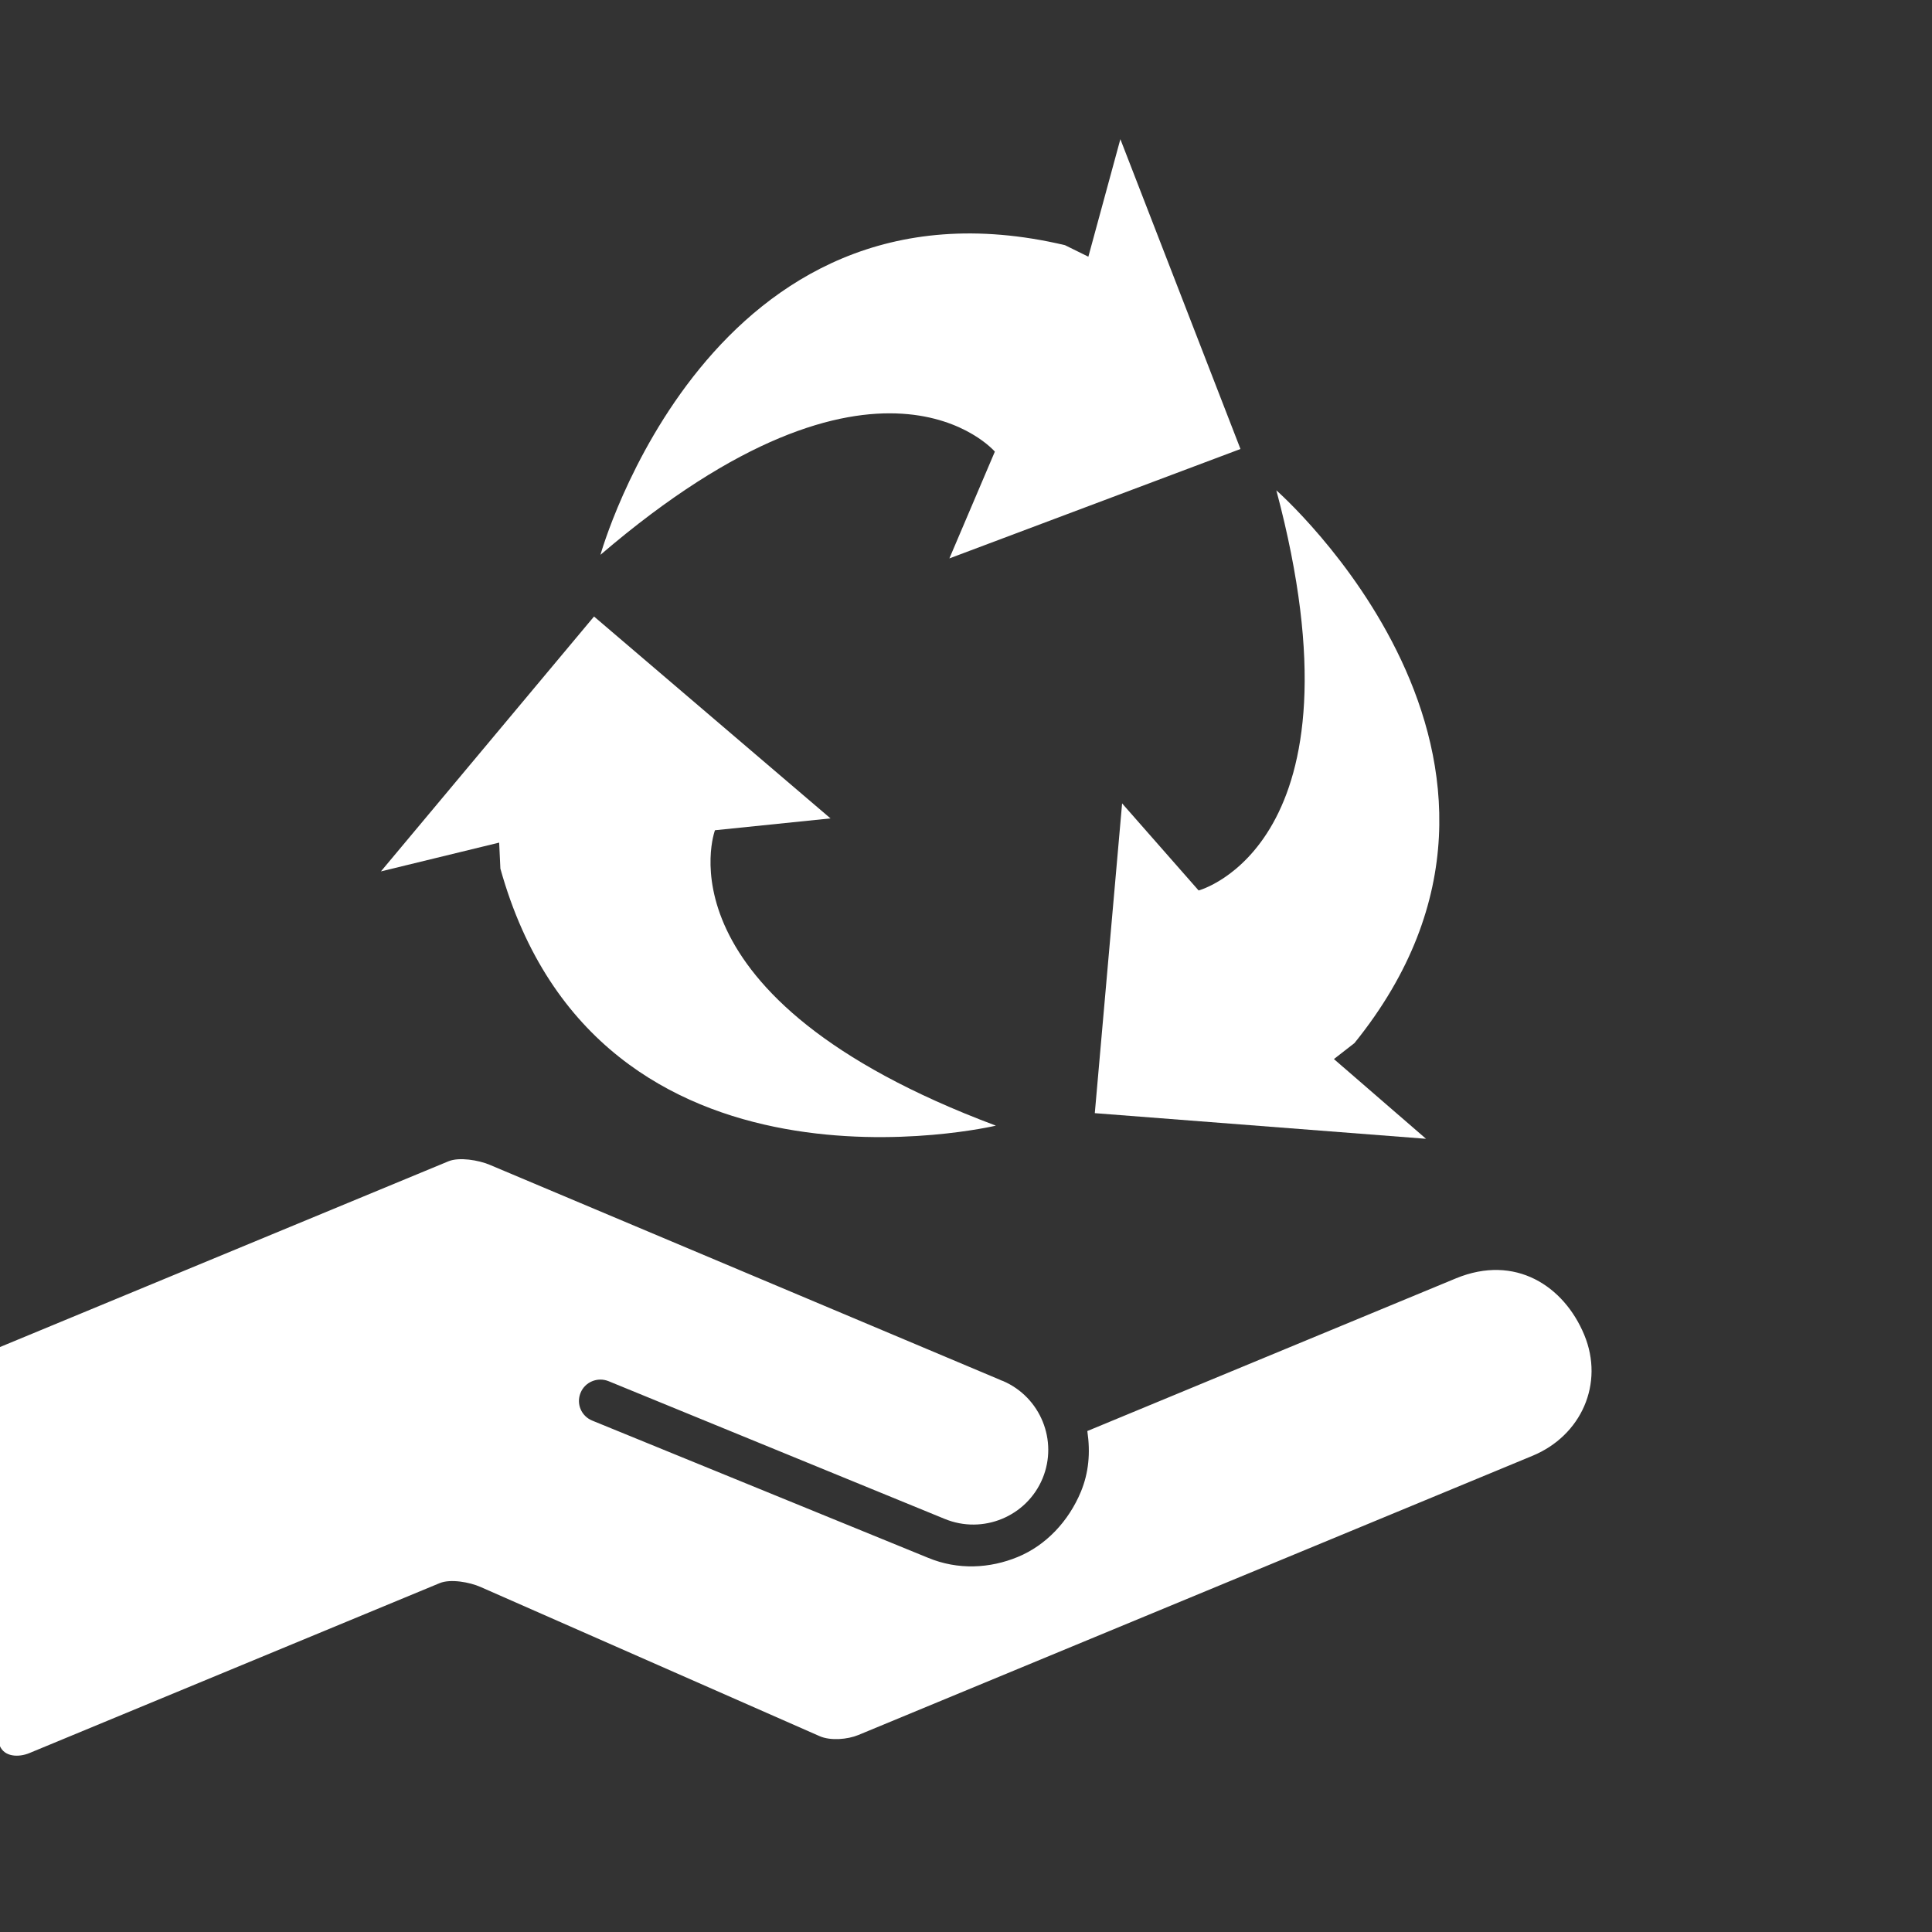 <?xml version="1.0" encoding="utf-8"?>
<svg version="1.1" id="Layer_1_copy_2" xmlns="http://www.w3.org/2000/svg" xmlns:xlink="http://www.w3.org/1999/xlink" x="0px"
	 y="0px" width="30px" height="30px" viewBox="0 0 30 30" style="enable-background:new 0 0 30 30;" xml:space="preserve">
<rect x="0" y="0" width="30" height="30" fill="#333333" stroke="none"/>
<style type="text/css">
	.st0{fill:#FFFFFF;}
</style>
<path class="st0" d="M23.798,22.605c0.757-0.314,1.116-1.121,0.802-1.878c-0.314-0.757-1.07-1.258-1.994-0.876l0,0
	l-5.722,2.37c0.05,0.34,0.021,0.648-0.099,0.94c-0.193,0.466-0.547,0.836-0.98,1.015
	c-0.433,0.179-0.929,0.207-1.395,0.013l-5.214-2.13c-0.17-0.07-0.251-0.261-0.181-0.431
	c0.069-0.17,0.265-0.25,0.435-0.181l5.218,2.138c0.593,0.245,1.275-0.036,1.521-0.628
	c0.243-0.587-0.032-1.262-0.615-1.513c-0.009-0.003-0.018-0.006-0.026-0.009c-0.01-0.004-0.019-0.008-0.028-0.013
	L7.599,18.085c-0.169-0.07-0.468-0.122-0.637-0.052l-8.803,3.646c-0.169,0.07-0.251,0.387-0.181,0.556
	c0,0,1.971,4.758,2.041,4.927l-0.021-0.051c0.07,0.169,0.288,0.181,0.458,0.111l6.371-2.639
	c0.169-0.07,0.466-0.015,0.634,0.059l5.266,2.317c0.168,0.074,0.433,0.052,0.602-0.018L23.798,22.605z"/>
<g>
	<path class="st0" d="M9.324,8.615c0,0,1.704-6.11,7.213-4.808l0.363,0.179l0.497-1.825l1.865,4.811l-4.52,1.699
		l0.706-1.658C15.449,7.013,13.649,4.909,9.324,8.615z"/>
	<path class="st0" d="M19.819,7.614c0,0,4.77,4.179,1.213,8.583l-0.319,0.248l1.43,1.238l-5.143-0.398l0.424-4.81
		l1.188,1.352C18.612,13.828,21.287,13.116,19.819,7.614z"/>
	<path class="st0" d="M15.464,17.479c0,0-6.173,1.462-7.694-3.991l-0.019-0.404L5.915,13.531l3.309-3.958l3.672,3.135
		l-1.794,0.184C11.102,12.892,10.13,15.483,15.464,17.479z"/>
</g>
</svg>
